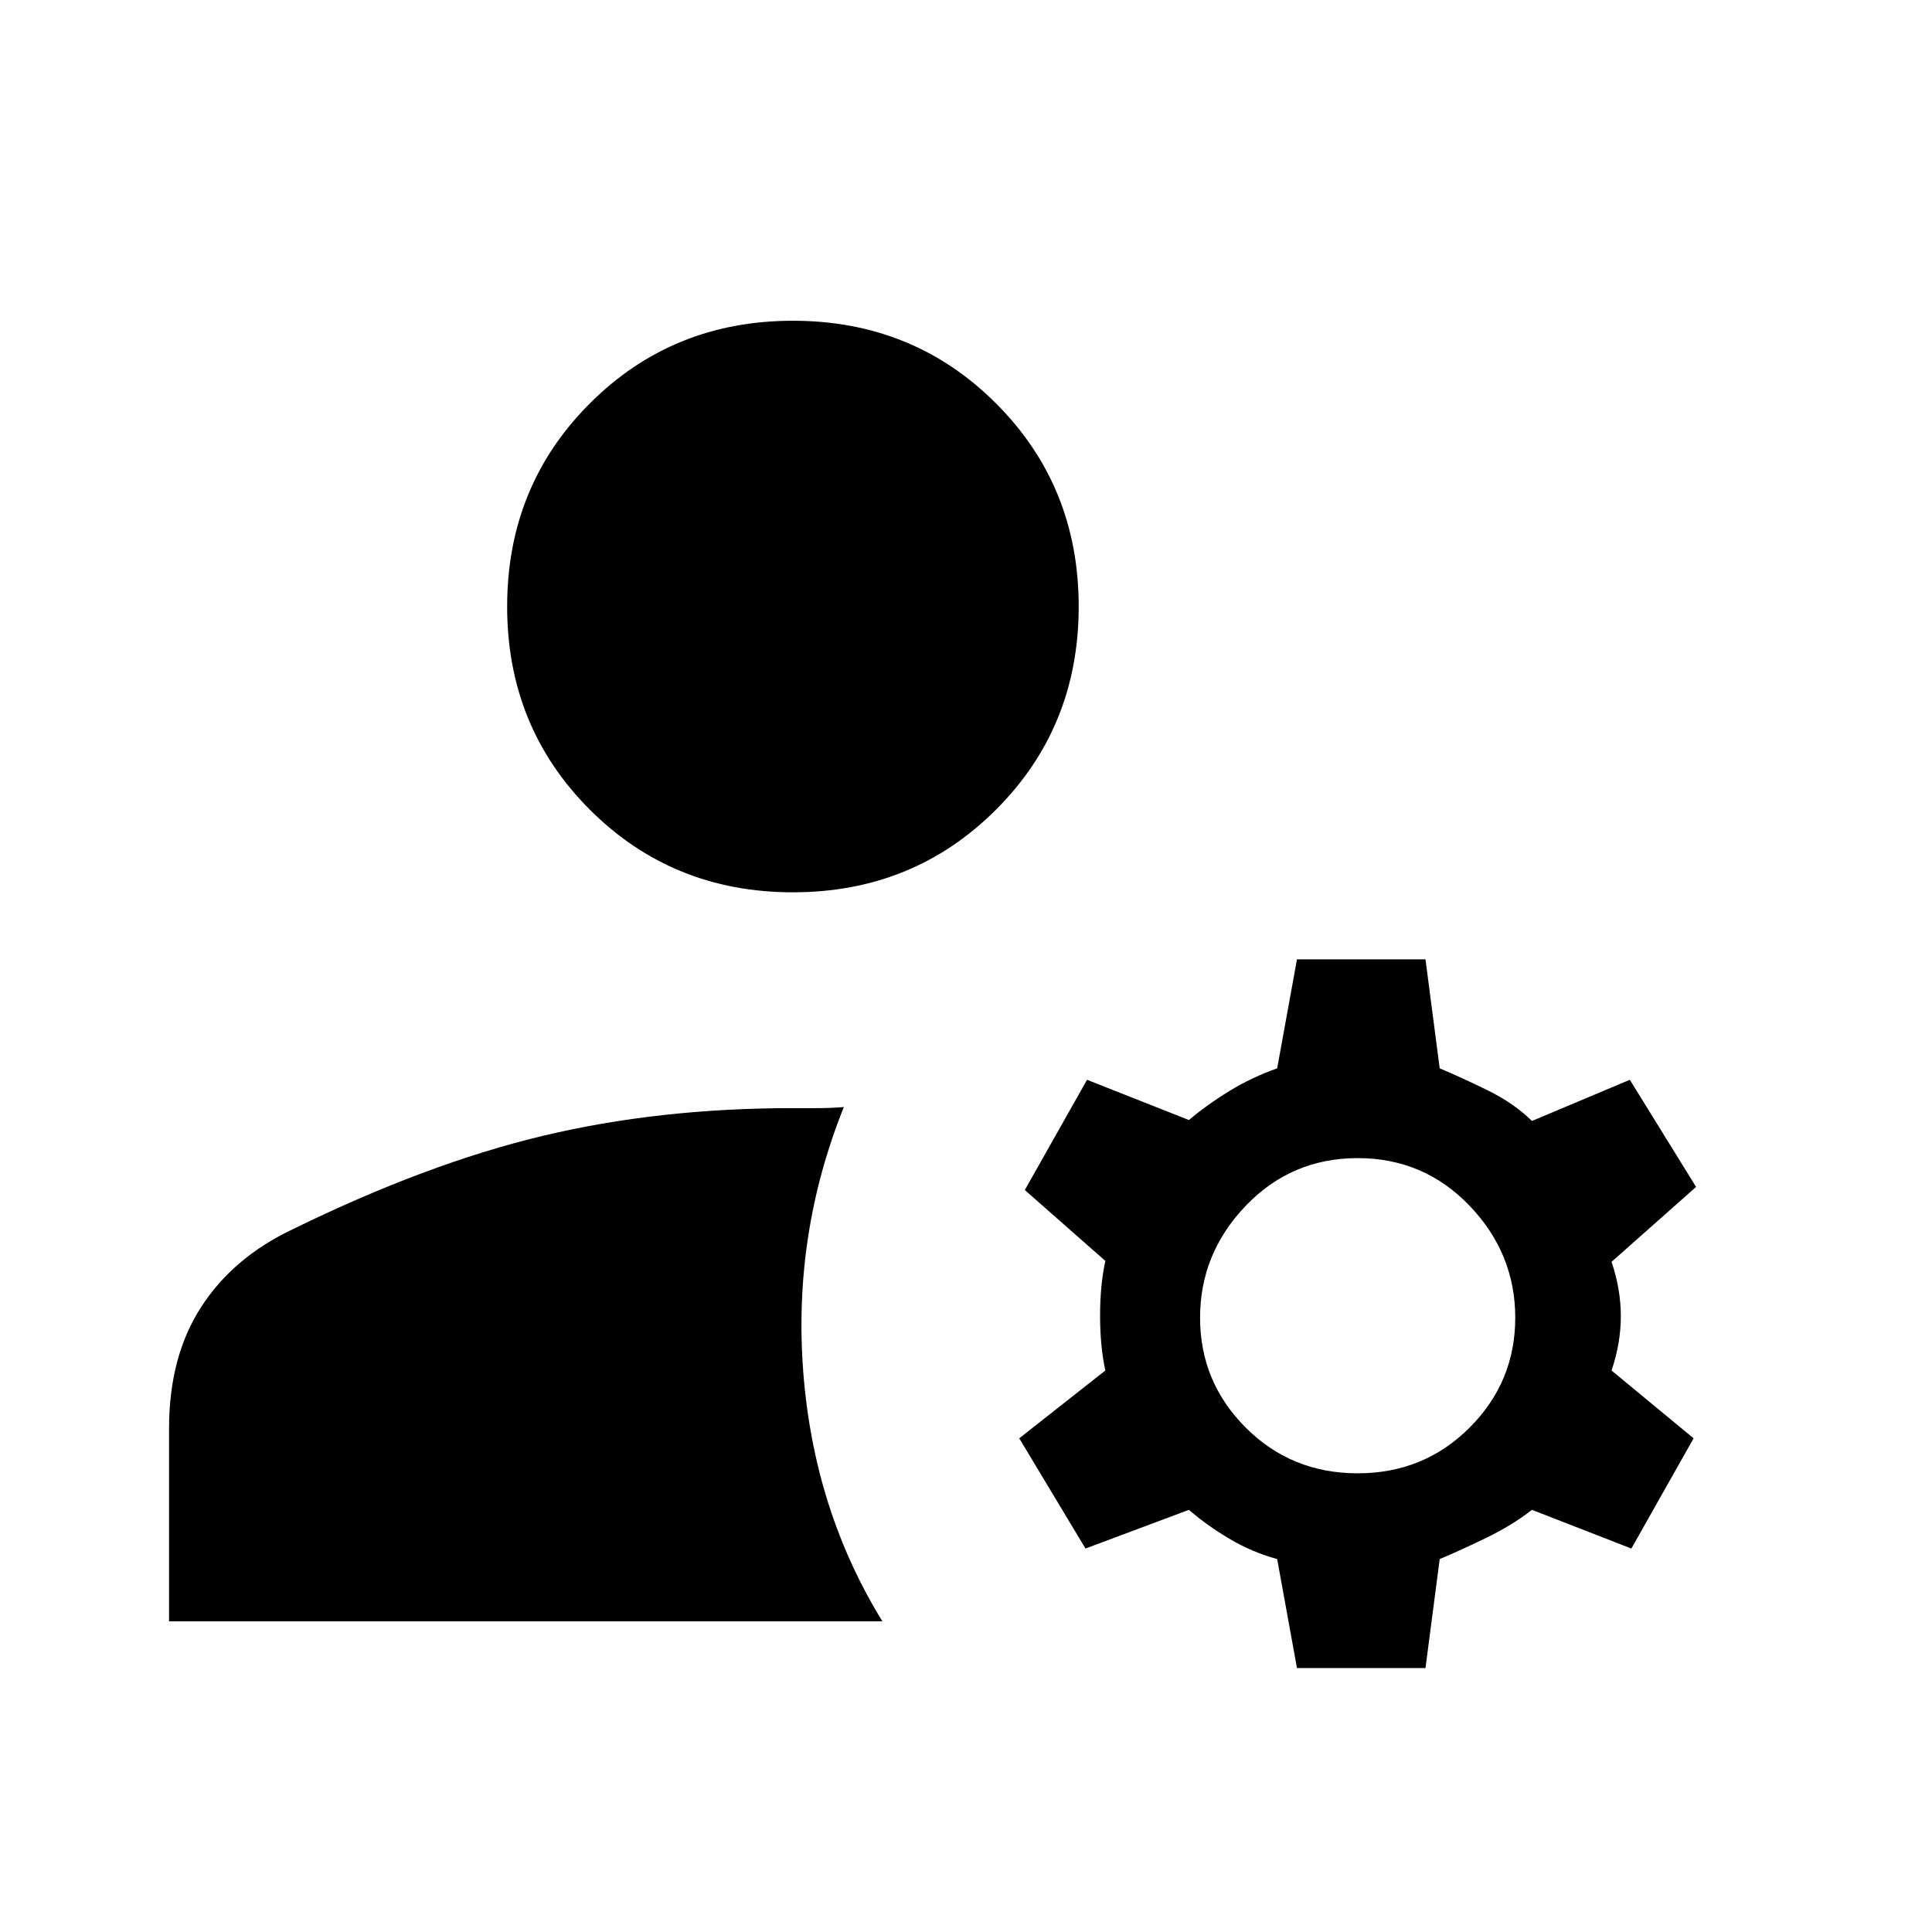 <svg xmlns="http://www.w3.org/2000/svg" height="24" viewBox="0 -960 960 960" width="24"><path d="m644.46-131.15-9.84-54.16q-12.62-3.46-23.85-10.15-11.23-6.69-20-14.31l-51.39 19.23-32.92-54.77L549.23-279q-2.61-12.08-2.61-27.23t2.61-27.23l-40-35.23 30.92-54.77 50.62 20q9-7.62 20.11-14.42 11.12-6.81 23.74-11.27l9.84-54.16h63.85l7.07 54.16q10.62 4.46 23.74 10.88 13.11 6.42 22.11 15.27l48.62-20.46 32.92 53.23-42 37.23q4.61 13.62 4.61 27t-4.61 27l40.77 33.69-30.92 54.77-49.39-19.23q-9.77 7.62-22.5 13.81t-23.35 10.65l-7.07 54.16h-63.85ZM84-154.38v-95.85q0-35.62 15.92-60.27 15.93-24.65 45.31-38.58 66.69-32.69 124.39-46.5 57.69-13.8 124.38-13.8h12.38q6.47 0 12.93-.54-25.46 63.3-20.16 131.84 5.31 68.54 39.31 123.7H84Zm590.62-73.54q32.92 0 55.61-22.7 22.69-22.69 22.69-54.61 0-31.92-22.69-55.62-22.69-23.69-55.61-23.69-32.93 0-55.62 23.69-22.69 23.7-22.69 55.62 0 31.92 22.69 54.61 22.69 22.7 55.62 22.7ZM394-516.62q-59.85 0-100.92-41.07Q252-598.77 252-658.62q0-59.84 41.08-100.92 41.07-41.08 100.92-41.08t100.92 41.08Q536-718.46 536-658.62q0 59.85-41.08 100.93-41.07 41.07-100.92 41.07Z"/></svg>